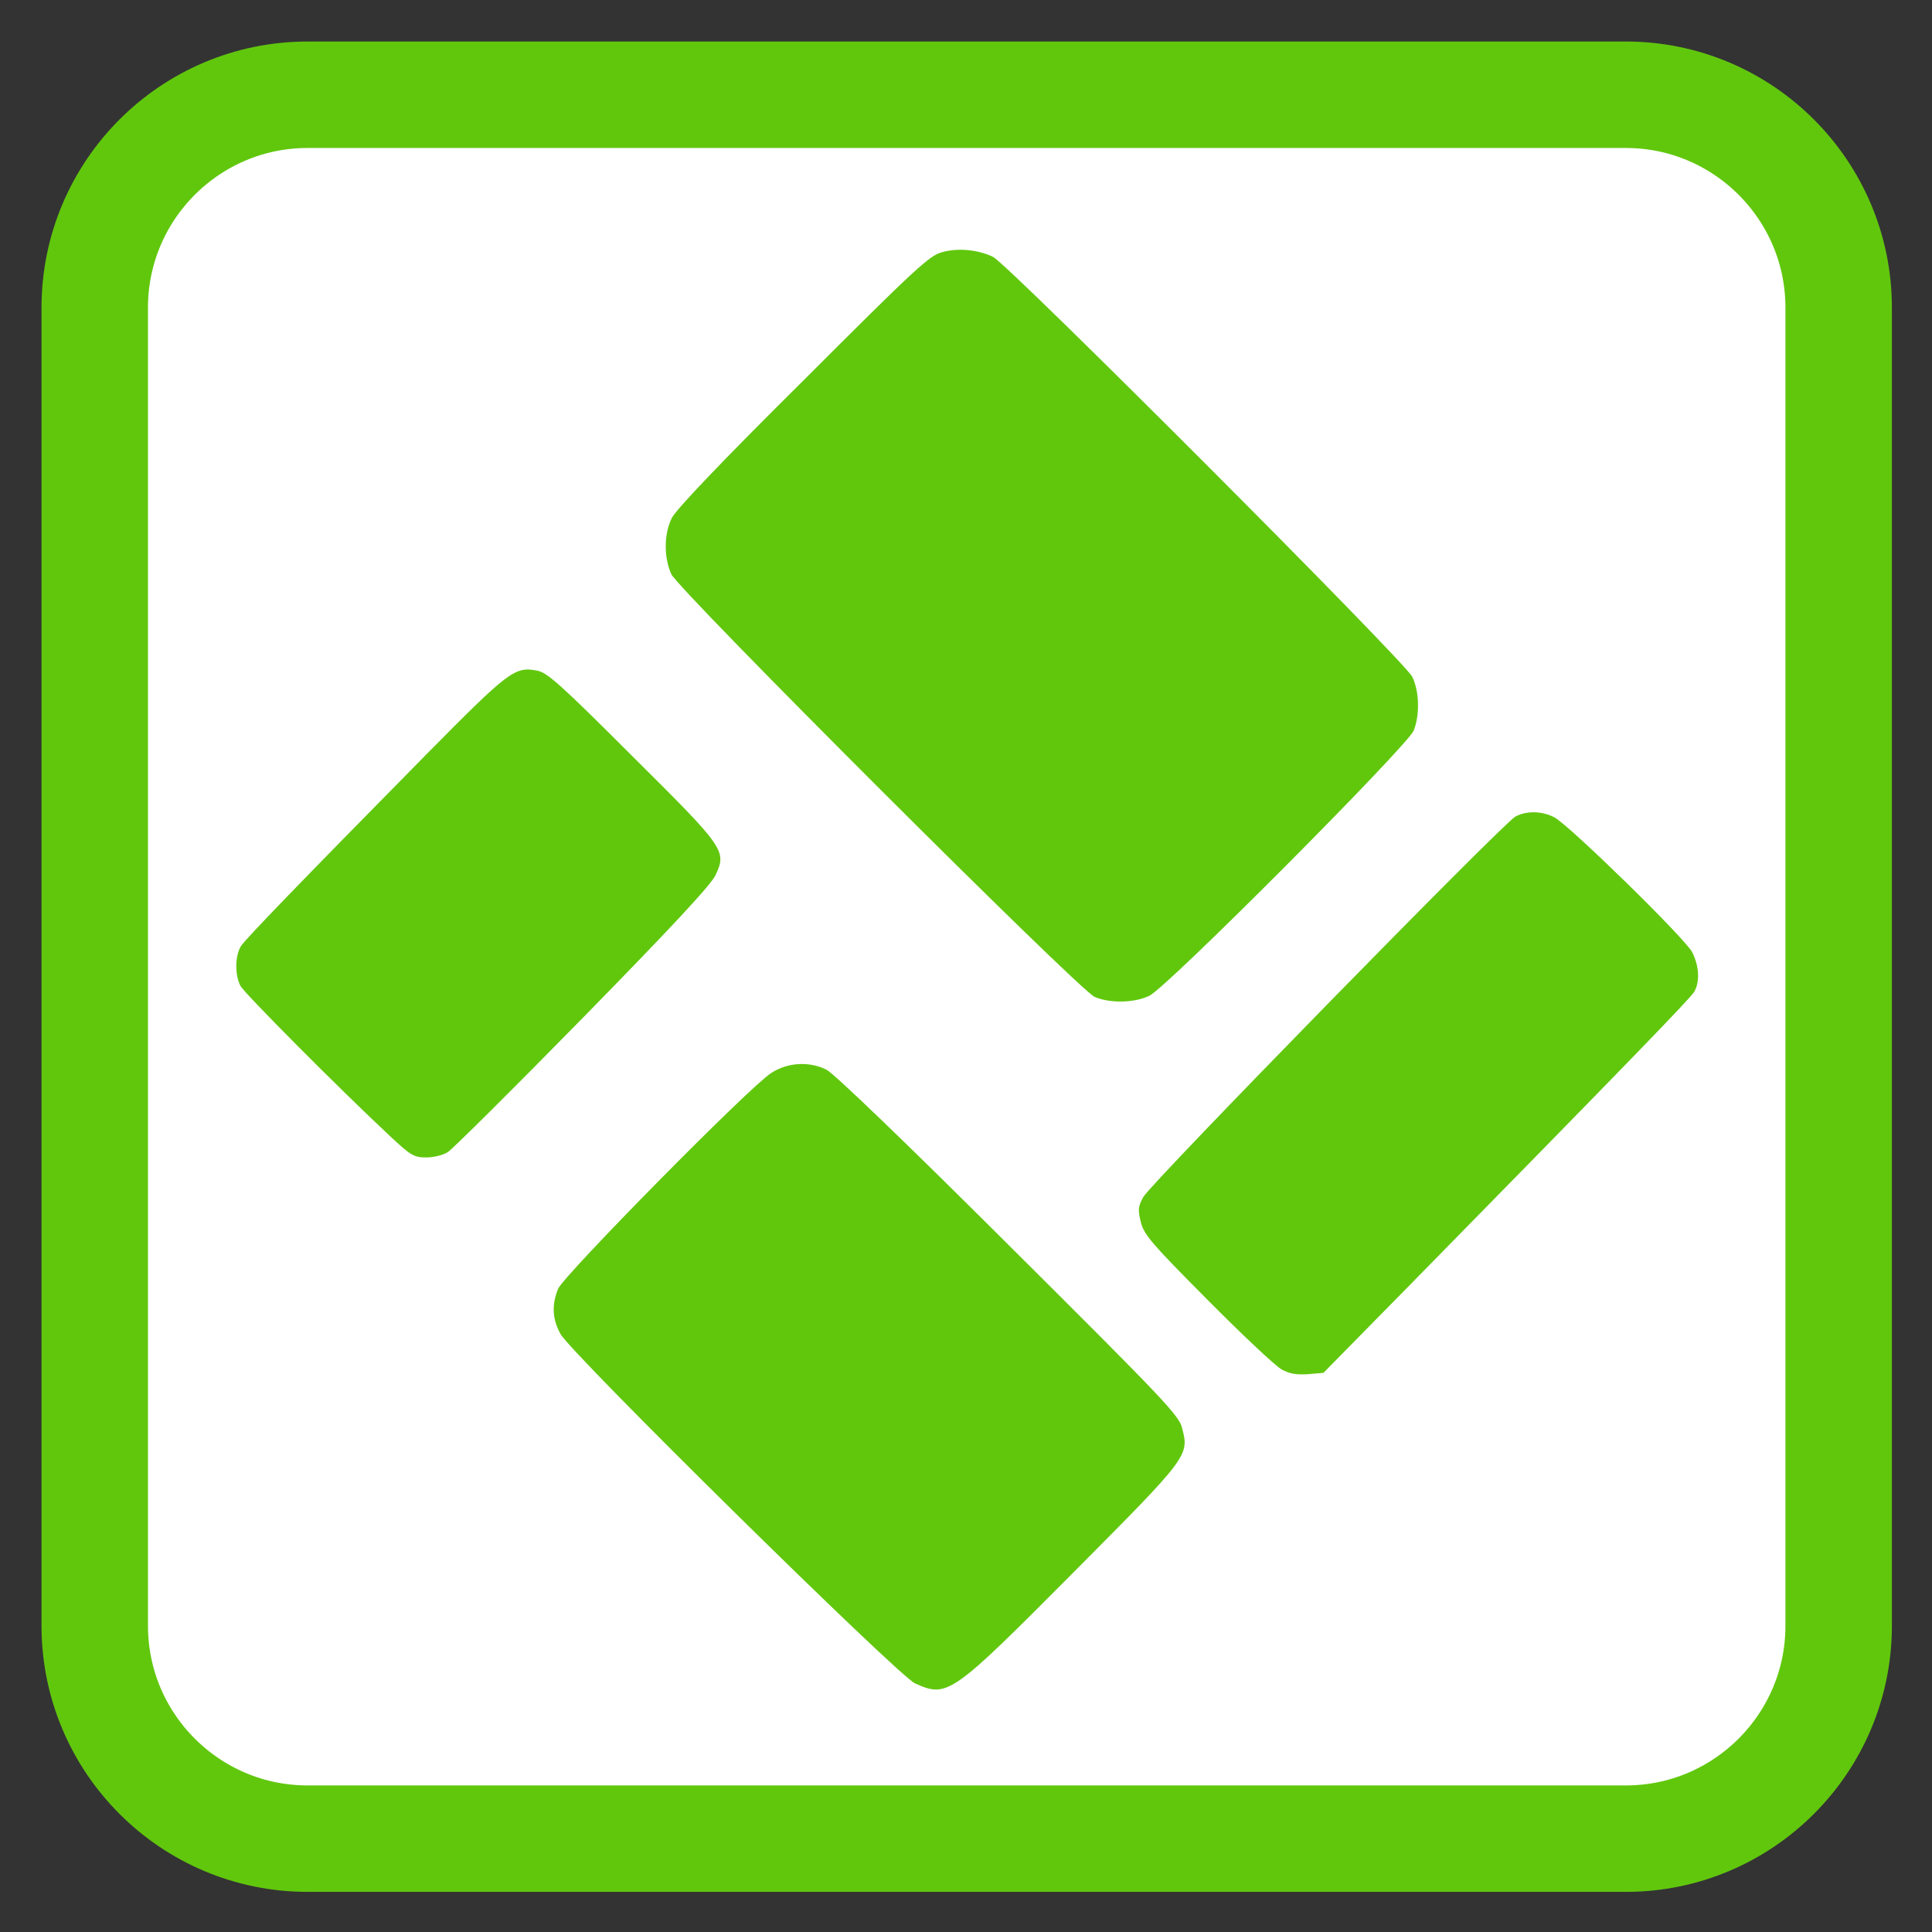 
<svg xmlns="http://www.w3.org/2000/svg" xmlns:xlink="http://www.w3.org/1999/xlink" width="22px" height="22px" viewBox="0 0 22 22" version="1.1">
<rect x="0" y="0" width="22" height="22" fill="#333333" stroke="none"/>
<g id="surface1">
<path style="fill-rule:nonzero;fill:rgb(100%,100%,100%);fill-opacity:1;stroke-width:28.192;stroke-linecap:butt;stroke-linejoin:miter;stroke:rgb(38.039%,78.039%,5.098%);stroke-opacity:1;stroke-miterlimit:4;" d="M 81.455 25.091 L 430.545 25.091 C 461.636 25.091 486.909 50.364 486.909 81.455 L 486.909 430.545 C 486.909 461.636 461.636 486.909 430.545 486.909 L 81.455 486.909 C 50.364 486.909 25.091 461.636 25.091 430.545 L 25.091 81.455 C 25.091 50.364 50.364 25.091 81.455 25.091 Z M 81.455 25.091 " transform="matrix(0.043,0,0,0.043,0,0)"/>
<path style=" stroke:none;fill-rule:nonzero;fill:rgb(38.039%,78.039%,5.098%);fill-opacity:1;" d="M 10.418 19.168 C 10.227 19.082 6.504 15.414 6.383 15.191 C 6.289 15.023 6.281 14.859 6.355 14.676 C 6.422 14.52 8.531 12.379 8.781 12.219 C 8.965 12.098 9.211 12.082 9.41 12.18 C 9.488 12.215 10.336 13.031 11.48 14.172 C 13.254 15.938 13.426 16.117 13.461 16.262 C 13.543 16.578 13.535 16.586 12.223 17.906 C 10.828 19.309 10.789 19.336 10.418 19.168 Z M 14.594 15.594 C 14.523 15.555 14.145 15.199 13.754 14.805 C 13.121 14.168 13.031 14.066 12.992 13.922 C 12.957 13.777 12.957 13.742 13.02 13.629 C 13.102 13.477 17.121 9.367 17.258 9.297 C 17.387 9.23 17.562 9.234 17.703 9.309 C 17.879 9.406 19.191 10.688 19.27 10.844 C 19.348 11 19.359 11.176 19.293 11.293 C 19.254 11.363 18.535 12.105 16.039 14.648 L 15.07 15.633 L 14.895 15.648 C 14.766 15.656 14.684 15.645 14.594 15.594 Z M 4.445 12.941 C 3.84 12.375 2.785 11.312 2.738 11.227 C 2.672 11.098 2.676 10.879 2.746 10.77 C 2.809 10.68 3.359 10.109 4.859 8.586 C 5.793 7.641 5.863 7.586 6.117 7.637 C 6.23 7.656 6.391 7.801 7.195 8.605 C 8.258 9.66 8.277 9.688 8.148 9.965 C 8.102 10.07 7.633 10.574 6.641 11.586 C 5.848 12.395 5.156 13.082 5.102 13.117 C 5.051 13.152 4.941 13.18 4.855 13.18 C 4.715 13.18 4.68 13.16 4.445 12.941 Z M 12.465 11.352 C 12.289 11.277 7.734 6.727 7.645 6.539 C 7.559 6.352 7.559 6.086 7.648 5.902 C 7.691 5.809 8.211 5.262 9.145 4.336 C 10.426 3.055 10.586 2.906 10.73 2.871 C 10.914 2.82 11.141 2.844 11.309 2.926 C 11.488 3.016 16.004 7.539 16.082 7.707 C 16.164 7.879 16.168 8.141 16.098 8.32 C 16.02 8.5 13.285 11.25 13.086 11.34 C 12.914 11.422 12.637 11.426 12.465 11.352 Z M 12.465 11.352 "/>
</g>
</svg>
